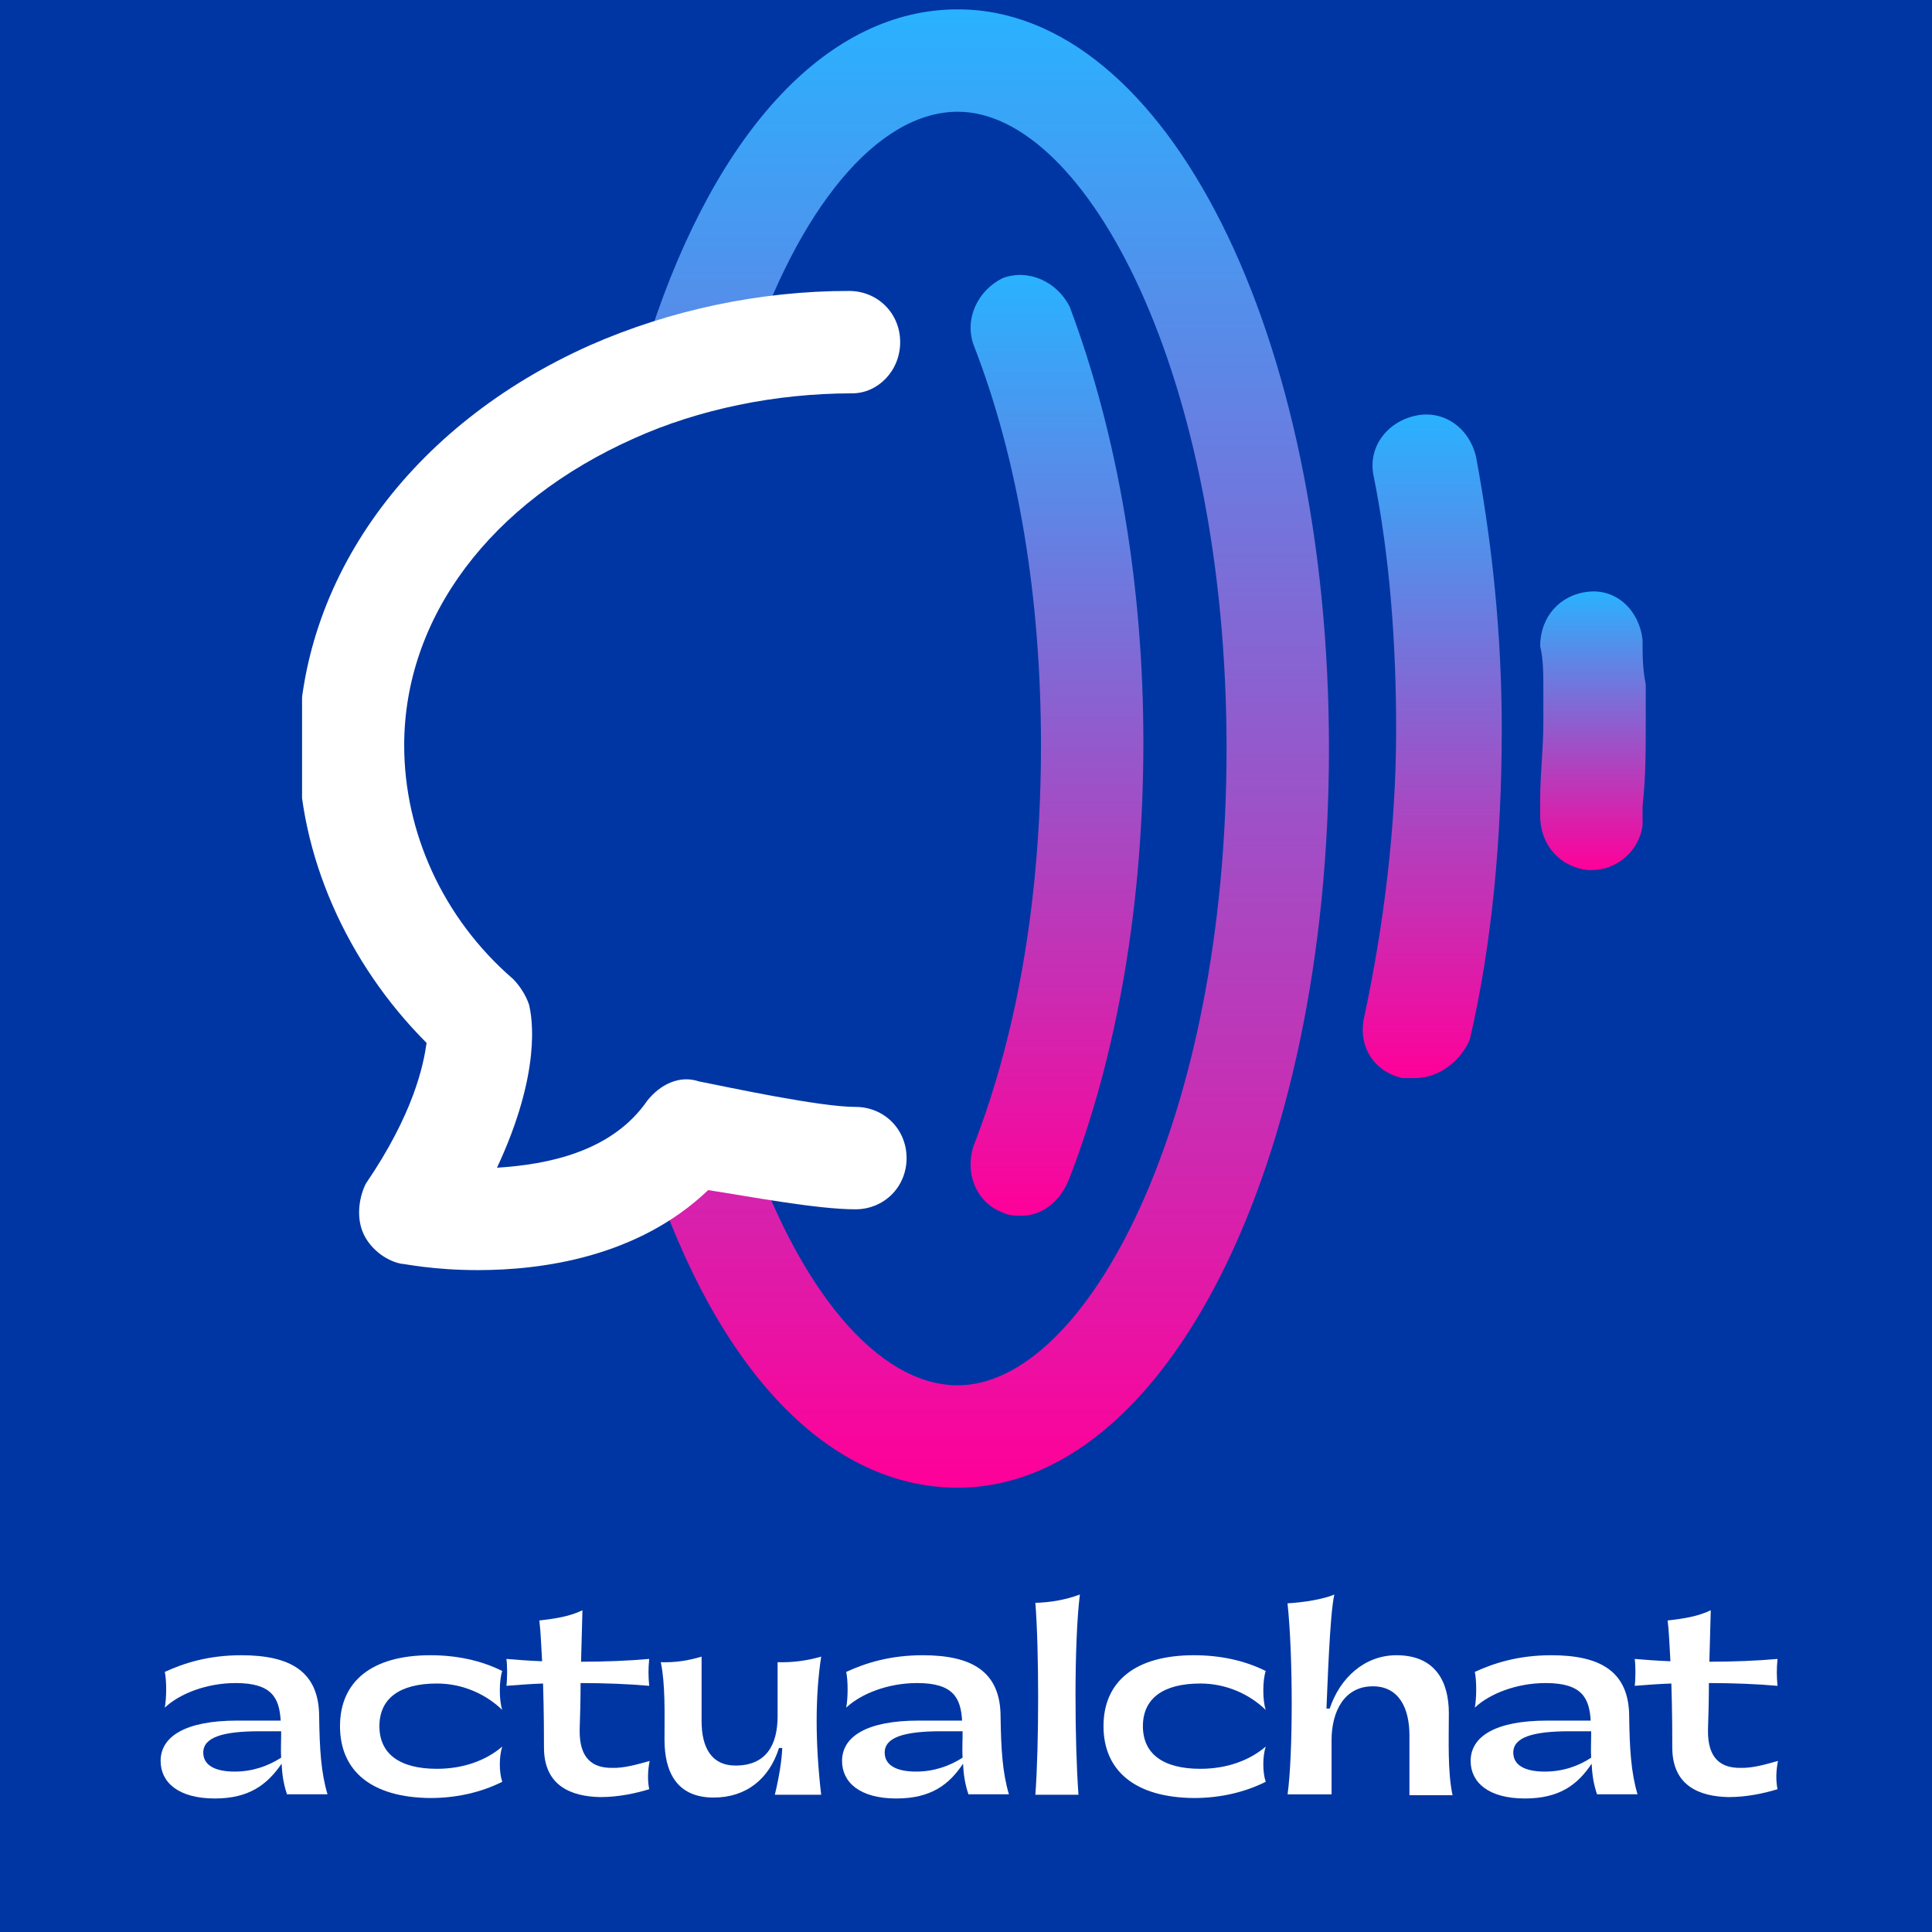 <?xml version="1.0" encoding="UTF-8" standalone="no"?>
<svg
   width="288"
   height="288"
   viewBox="0 0 288 288"
   fill="none"
   version="1.1"
   id="svg136"
   xmlns="http://www.w3.org/2000/svg"
   xmlns:svg="http://www.w3.org/2000/svg">
  <rect
     width="288"
     height="288"
     fill="#0036a3"
     id="rect71"
     x="0"
     y="0"
     style="stroke-width:0.537" />
  <g
     clip-path="url(#clip0_3048_100443)"
     id="g87"
     transform="matrix(1.941,0,0,1.941,-203.937,-476.092)">
        <path
           d="m 227.284,312.107 h -0.246 c -2.212,-0.246 -3.686,-1.966 -3.686,-4.178 V 306.7 c 0,-1.966 0.245,-3.932 0.245,-5.898 v -2.703 c 0,-0.983 0,-2.212 -0.245,-3.195 0,-2.211 1.474,-3.932 3.686,-4.177 2.212,-0.246 3.932,1.474 4.178,3.686 0,1.229 0,2.212 0.245,3.44 v 1.229 c 0,0.492 0,1.229 0,1.72 0,2.212 0,4.178 -0.245,6.39 v 1.474 c -0.246,1.966 -1.966,3.441 -3.932,3.441 z"
           fill="url(#paint0_linear_3048_100443)"
           id="path73"
           style="fill:url(#paint0_linear_3048_100443)" />
        <path
           d="m 178.625,359.537 c -9.83,0 -18.432,-8.847 -23.592,-24.575 -0.738,-1.966 0.491,-4.178 2.457,-4.915 1.966,-0.738 4.178,0.491 4.915,2.457 3.932,11.796 10.076,19.169 16.22,19.169 9.83,0 20.643,-20.152 20.643,-48.905 0,-28.752 -10.813,-48.904 -20.643,-48.904 -6.144,0 -12.288,7.373 -16.22,19.414 -0.737,1.966 -2.949,3.195 -4.915,2.458 -1.966,-0.737 -3.195,-2.949 -2.457,-4.915 5.16,-15.728 13.762,-24.821 23.592,-24.821 15.973,0 28.507,24.821 28.507,56.768 0,31.948 -12.534,56.769 -28.507,56.769 z"
           fill="url(#paint1_linear_3048_100443)"
           id="path75"
           style="fill:url(#paint1_linear_3048_100443)" />
        <path
           d="m 213.766,328.081 c -0.246,0 -0.491,0 -0.983,0 -2.212,-0.492 -3.44,-2.458 -2.949,-4.67 1.475,-6.881 2.458,-14.499 2.458,-22.117 0,-6.635 -0.492,-13.271 -1.721,-19.414 -0.491,-2.212 0.983,-4.178 3.195,-4.67 2.212,-0.491 4.178,0.983 4.669,3.195 1.229,6.635 1.966,13.516 1.966,20.889 0,8.355 -0.737,16.465 -2.457,23.838 -0.737,1.72 -2.458,2.949 -4.178,2.949 z"
           fill="url(#paint2_linear_3048_100443)"
           id="path77"
           style="fill:url(#paint2_linear_3048_100443)" />
        <path
           d="m 183.54,338.648 c -0.491,0 -0.983,0 -1.474,-0.246 -1.966,-0.737 -2.949,-2.949 -2.212,-5.161 3.441,-8.847 5.161,-19.414 5.161,-30.718 0,-11.305 -1.72,-21.872 -5.161,-30.719 -0.737,-1.966 0.246,-4.178 2.212,-5.161 1.966,-0.737 4.178,0.246 5.161,2.212 3.686,9.83 5.652,21.38 5.652,33.422 0,12.287 -1.966,23.838 -5.652,33.422 -0.738,1.966 -2.212,2.949 -3.687,2.949 z"
           fill="url(#paint3_linear_3048_100443)"
           id="path79"
           style="fill:url(#paint3_linear_3048_100443)" />
        <path
           d="m 141.762,342.826 c -3.44,0 -5.652,-0.492 -5.898,-0.492 -1.229,-0.246 -2.457,-1.229 -2.949,-2.457 -0.491,-1.229 -0.246,-2.704 0.246,-3.687 3.686,-5.406 4.423,-9.093 4.669,-10.813 -6.144,-6.144 -9.83,-14.499 -9.83,-22.609 0,-13.025 8.601,-24.821 22.363,-30.964 6.144,-2.704 13.025,-4.178 19.906,-4.178 2.212,0 3.932,1.72 3.932,3.932 0,2.212 -1.72,3.932 -3.686,3.932 -5.898,0 -11.796,1.229 -16.711,3.44 -11.059,4.915 -17.694,13.762 -17.694,23.592 0,6.636 2.949,13.271 8.355,17.94 0.492,0.492 0.983,1.229 1.229,1.966 0.246,0.983 0.983,5.161 -2.457,12.534 3.932,-0.246 8.847,-1.229 11.55,-5.161 0.983,-1.229 2.457,-1.966 3.932,-1.475 2.457,0.492 9.338,1.966 12.042,1.966 2.211,0 3.932,1.721 3.932,3.932 0,2.212 -1.721,3.932 -3.932,3.932 -2.949,0 -8.11,-0.983 -11.305,-1.474 -5.406,5.161 -12.779,6.144 -17.694,6.144 z"
           fill="#ffffff"
           id="path81" />
  </g>
  <path
     d="m 160.973,237.69 c -0.899,7.325 -0.76,22.32 -0.207,29.853 h -6.427 c 0.553,-7.256 0.553,-21.767 0,-28.609 2.212,-0.069 4.422,-0.414 6.634,-1.244 z"
     fill="#ffffff"
     id="path89"
     style="stroke-width:0.788" />
  <path
     d="m 164.497,257.315 c 0,-6.633 4.699,-10.572 13.475,-10.572 3.869,0 7.532,0.76 10.711,2.35 -0.484,1.382 -0.484,4.422 0,5.804 -2.35,-2.28 -5.804,-3.939 -9.743,-3.939 -5.529,0 -8.569,2.211 -8.569,6.357 0,4.147 3.04,6.358 8.569,6.358 3.939,0 7.324,-1.243 9.743,-3.317 -0.484,1.451 -0.484,3.87 0,5.252 -3.178,1.589 -6.841,2.419 -10.711,2.419 -8.776,-0.069 -13.475,-4.077 -13.475,-10.711 z m 27.433,10.228 c 0.83,-5.943 0.83,-20.8 0,-28.539 2.488,-0.139 5.39,-0.622 6.979,-1.313 -0.691,2.903 -1.036,14.166 -1.175,17 h 0.484 c 1.521,-4.561 5.183,-7.947 9.951,-7.947 5.804,0 7.808,3.939 7.808,8.638 0,3.8 -0.207,8.706 0.553,12.231 h -6.427 v -8.913 c 0,-4.008 -1.52,-7.325 -5.459,-7.325 -4.285,0 -6.15,3.801 -6.15,8.016 v 8.085 h -6.565 z m 46.161,0 c -0.553,-1.59 -0.76,-3.11 -0.83,-4.63 -2.073,3.11 -4.768,5.183 -9.95,5.183 -5.459,0 -8.085,-2.418 -8.085,-5.597 0,-3.662 3.731,-6.012 11.402,-6.012 h 6.495 c -0.207,-3.386 -1.313,-5.597 -6.703,-5.597 -4.353,0 -8.361,1.589 -10.572,3.662 0.276,-1.451 0.276,-4.077 0,-5.321 2.833,-1.313 6.495,-2.487 11.402,-2.487 7.324,0 11.609,2.418 11.609,9.19 0.069,4.768 0.277,8.293 1.244,11.54 h -6.012 z m -0.899,-5.529 c -0.069,-1.175 0,-2.28 0,-3.316 v -0.622 h -3.178 c -5.528,0 -8.431,0.898 -8.431,3.179 0,1.796 1.589,2.833 4.699,2.833 2.695,0 5.044,-0.829 6.91,-2.073 z m 17.414,-4.146 c -0.07,4.422 2.073,5.667 4.768,5.667 1.866,0.069 3.939,-0.553 5.667,-1.037 -0.277,1.382 -0.345,2.833 -0.07,4.215 -2.004,0.622 -4.63,1.175 -7.255,1.175 -4.354,-0.069 -8.431,-1.659 -8.431,-7.394 0,-1.382 0,-5.321 -0.139,-9.536 -1.935,0.069 -3.731,0.207 -5.459,0.345 0.138,-1.105 0.138,-2.971 0,-4.008 1.658,0.139 3.455,0.277 5.321,0.346 -0.139,-2.28 -0.207,-4.422 -0.414,-6.081 2.487,-0.277 4.56,-0.622 6.426,-1.521 -0.07,2.488 -0.138,5.114 -0.207,7.671 3.524,0 7.049,-0.139 10.158,-0.415 -0.138,1.521 -0.138,2.488 0,4.008 -3.109,-0.277 -6.703,-0.414 -10.227,-0.414 0,2.557 -0.069,4.976 -0.138,6.979 z"
     fill="#ffffff"
     id="path91"
     style="stroke-width:0.788" />
  <path
     d="m 42.808,267.543 c -0.553,-1.59 -0.76,-3.11 -0.829,-4.63 -2.142,3.11 -4.837,5.183 -9.951,5.183 -5.459,0 -8.085,-2.418 -8.085,-5.597 0,-3.662 3.731,-6.012 11.402,-6.012 h 6.496 c -0.207,-3.386 -1.313,-5.597 -6.703,-5.597 -4.353,0 -8.361,1.589 -10.573,3.662 0.276,-1.451 0.276,-4.077 0,-5.321 2.833,-1.313 6.496,-2.487 11.402,-2.487 7.325,0 11.609,2.418 11.609,9.19 0.069,4.768 0.276,8.293 1.244,11.54 h -6.012 z m -0.898,-5.529 c -0.069,-1.175 0,-2.28 0,-3.316 v -0.622 h -3.179 c -5.528,0 -8.43,0.898 -8.43,3.179 0,1.796 1.589,2.833 4.699,2.833 2.626,0 4.975,-0.829 6.91,-2.073 z"
     fill="#ffffff"
     id="path93"
     style="stroke-width:0.788" />
  <path
     d="m 144.388,267.543 c -0.553,-1.59 -0.76,-3.11 -0.829,-4.63 -2.074,3.11 -4.768,5.183 -9.951,5.183 -5.459,0 -8.085,-2.418 -8.085,-5.597 0,-3.662 3.732,-6.012 11.402,-6.012 h 6.495 c -0.207,-3.386 -1.313,-5.597 -6.703,-5.597 -4.354,0 -8.361,1.589 -10.573,3.662 0.277,-1.451 0.277,-4.077 0,-5.321 2.833,-1.313 6.495,-2.487 11.402,-2.487 7.325,0 11.61,2.418 11.61,9.19 0.069,4.768 0.276,8.293 1.243,11.54 h -6.012 z m -0.898,-5.529 c -0.07,-1.175 0,-2.28 0,-3.316 v -0.622 h -3.179 c -5.528,0 -8.43,0.898 -8.43,3.179 0,1.796 1.589,2.833 4.698,2.833 2.626,0 4.976,-0.829 6.911,-2.073 z"
     fill="#ffffff"
     id="path95"
     style="stroke-width:0.788" />
  <path
     d="m 50.685,257.315 c 0,-6.633 4.699,-10.572 13.475,-10.572 3.87,0 7.532,0.76 10.711,2.35 -0.484,1.382 -0.484,4.422 0,5.804 -2.35,-2.28 -5.805,-3.939 -9.743,-3.939 -5.528,0 -8.569,2.211 -8.569,6.357 0,4.147 3.04,6.358 8.569,6.358 3.939,0 7.325,-1.243 9.743,-3.317 -0.484,1.451 -0.484,3.87 0,5.252 -3.179,1.589 -6.841,2.419 -10.711,2.419 -8.845,-0.069 -13.475,-4.077 -13.475,-10.711 z"
     fill="#ffffff"
     id="path97"
     style="stroke-width:0.788" />
  <path
     d="m 86.411,257.868 c -0.069,4.422 2.073,5.667 4.768,5.667 1.866,0.069 3.939,-0.553 5.666,-1.037 -0.276,1.382 -0.345,2.833 -0.069,4.215 -2.004,0.622 -4.63,1.175 -7.256,1.175 -4.354,-0.069 -8.431,-1.659 -8.431,-7.394 0,-1.382 0,-5.321 -0.138,-9.536 -1.935,0.069 -3.732,0.207 -5.459,0.345 0.138,-1.105 0.138,-2.971 0,-4.008 1.658,0.139 3.455,0.277 5.321,0.346 -0.138,-2.28 -0.207,-4.422 -0.415,-6.081 2.488,-0.277 4.561,-0.622 6.426,-1.521 -0.069,2.488 -0.138,5.113 -0.207,7.671 3.524,0 7.049,-0.139 10.158,-0.415 -0.139,1.521 -0.139,2.488 0,4.008 -3.11,-0.277 -6.703,-0.414 -10.228,-0.414 0,2.557 -0.069,4.976 -0.138,6.979 z"
     fill="#ffffff"
     id="path99"
     style="stroke-width:0.788" />
  <path
     d="m 122.413,267.543 h -6.91 c 0.622,-2.557 1.037,-5.113 1.105,-6.979 h -0.484 c -1.451,4.63 -4.906,7.394 -9.743,7.394 -5.597,0 -7.325,-3.939 -7.325,-8.638 0,-3.869 0.139,-8.223 -0.552,-11.54 2.073,0.069 4.008,-0.207 6.081,-0.829 v 9.605 c 0,4.008 1.52,6.633 5.044,6.633 4.63,0 6.288,-3.109 6.288,-7.394 v -8.016 c 2.142,0.069 4.354,-0.207 6.495,-0.829 -0.898,5.874 -0.898,12.853 0,20.593 z"
     fill="#ffffff"
     id="path101"
     style="stroke-width:0.788" />
  <defs
     id="defs134">
    <linearGradient
       id="paint0_linear_3048_100443"
       x1="227.406"
       y1="290.703"
       x2="227.406"
       y2="312.107"
       gradientUnits="userSpaceOnUse">
      <stop
         stop-color="#29B2FF"
         id="stop105" />
      <stop
         offset="1"
         stop-color="#FF0099"
         id="stop107" />
    </linearGradient>
    <linearGradient
       id="paint1_linear_3048_100443"
       x1="180.974"
       y1="246"
       x2="180.974"
       y2="359.537"
       gradientUnits="userSpaceOnUse">
      <stop
         stop-color="#29B2FF"
         id="stop110" />
      <stop
         offset="1"
         stop-color="#FF0099"
         id="stop112" />
    </linearGradient>
    <linearGradient
       id="paint2_linear_3048_100443"
       x1="215.064"
       y1="277.116"
       x2="215.064"
       y2="328.081"
       gradientUnits="userSpaceOnUse">
      <stop
         stop-color="#29B2FF"
         id="stop115" />
      <stop
         offset="1"
         stop-color="#FF0099"
         id="stop117" />
    </linearGradient>
    <linearGradient
       id="paint3_linear_3048_100443"
       x1="186.244"
       y1="266.398"
       x2="186.244"
       y2="338.648"
       gradientUnits="userSpaceOnUse">
      <stop
         stop-color="#29B2FF"
         id="stop120" />
      <stop
         offset="1"
         stop-color="#FF0099"
         id="stop122" />
    </linearGradient>
    <clipPath
       id="clip0_3048_100443">
      <rect
         width="103.467"
         height="113.543"
         fill="#ffffff"
         transform="translate(128.266,246)"
         id="rect125"
         x="0"
         y="0" />
    </clipPath>
    <clipPath
       id="clip1_3048_100443">
      <rect
         width="103.464"
         height="113.54"
         fill="#ffffff"
         transform="translate(128,246)"
         id="rect128"
         x="0"
         y="0" />
    </clipPath>
    <clipPath
       id="clip2_3048_100443">
      <rect
         width="103.461"
         height="113.537"
         fill="#ffffff"
         transform="translate(128,246)"
         id="rect131"
         x="0"
         y="0" />
    </clipPath>
  </defs>
</svg>
